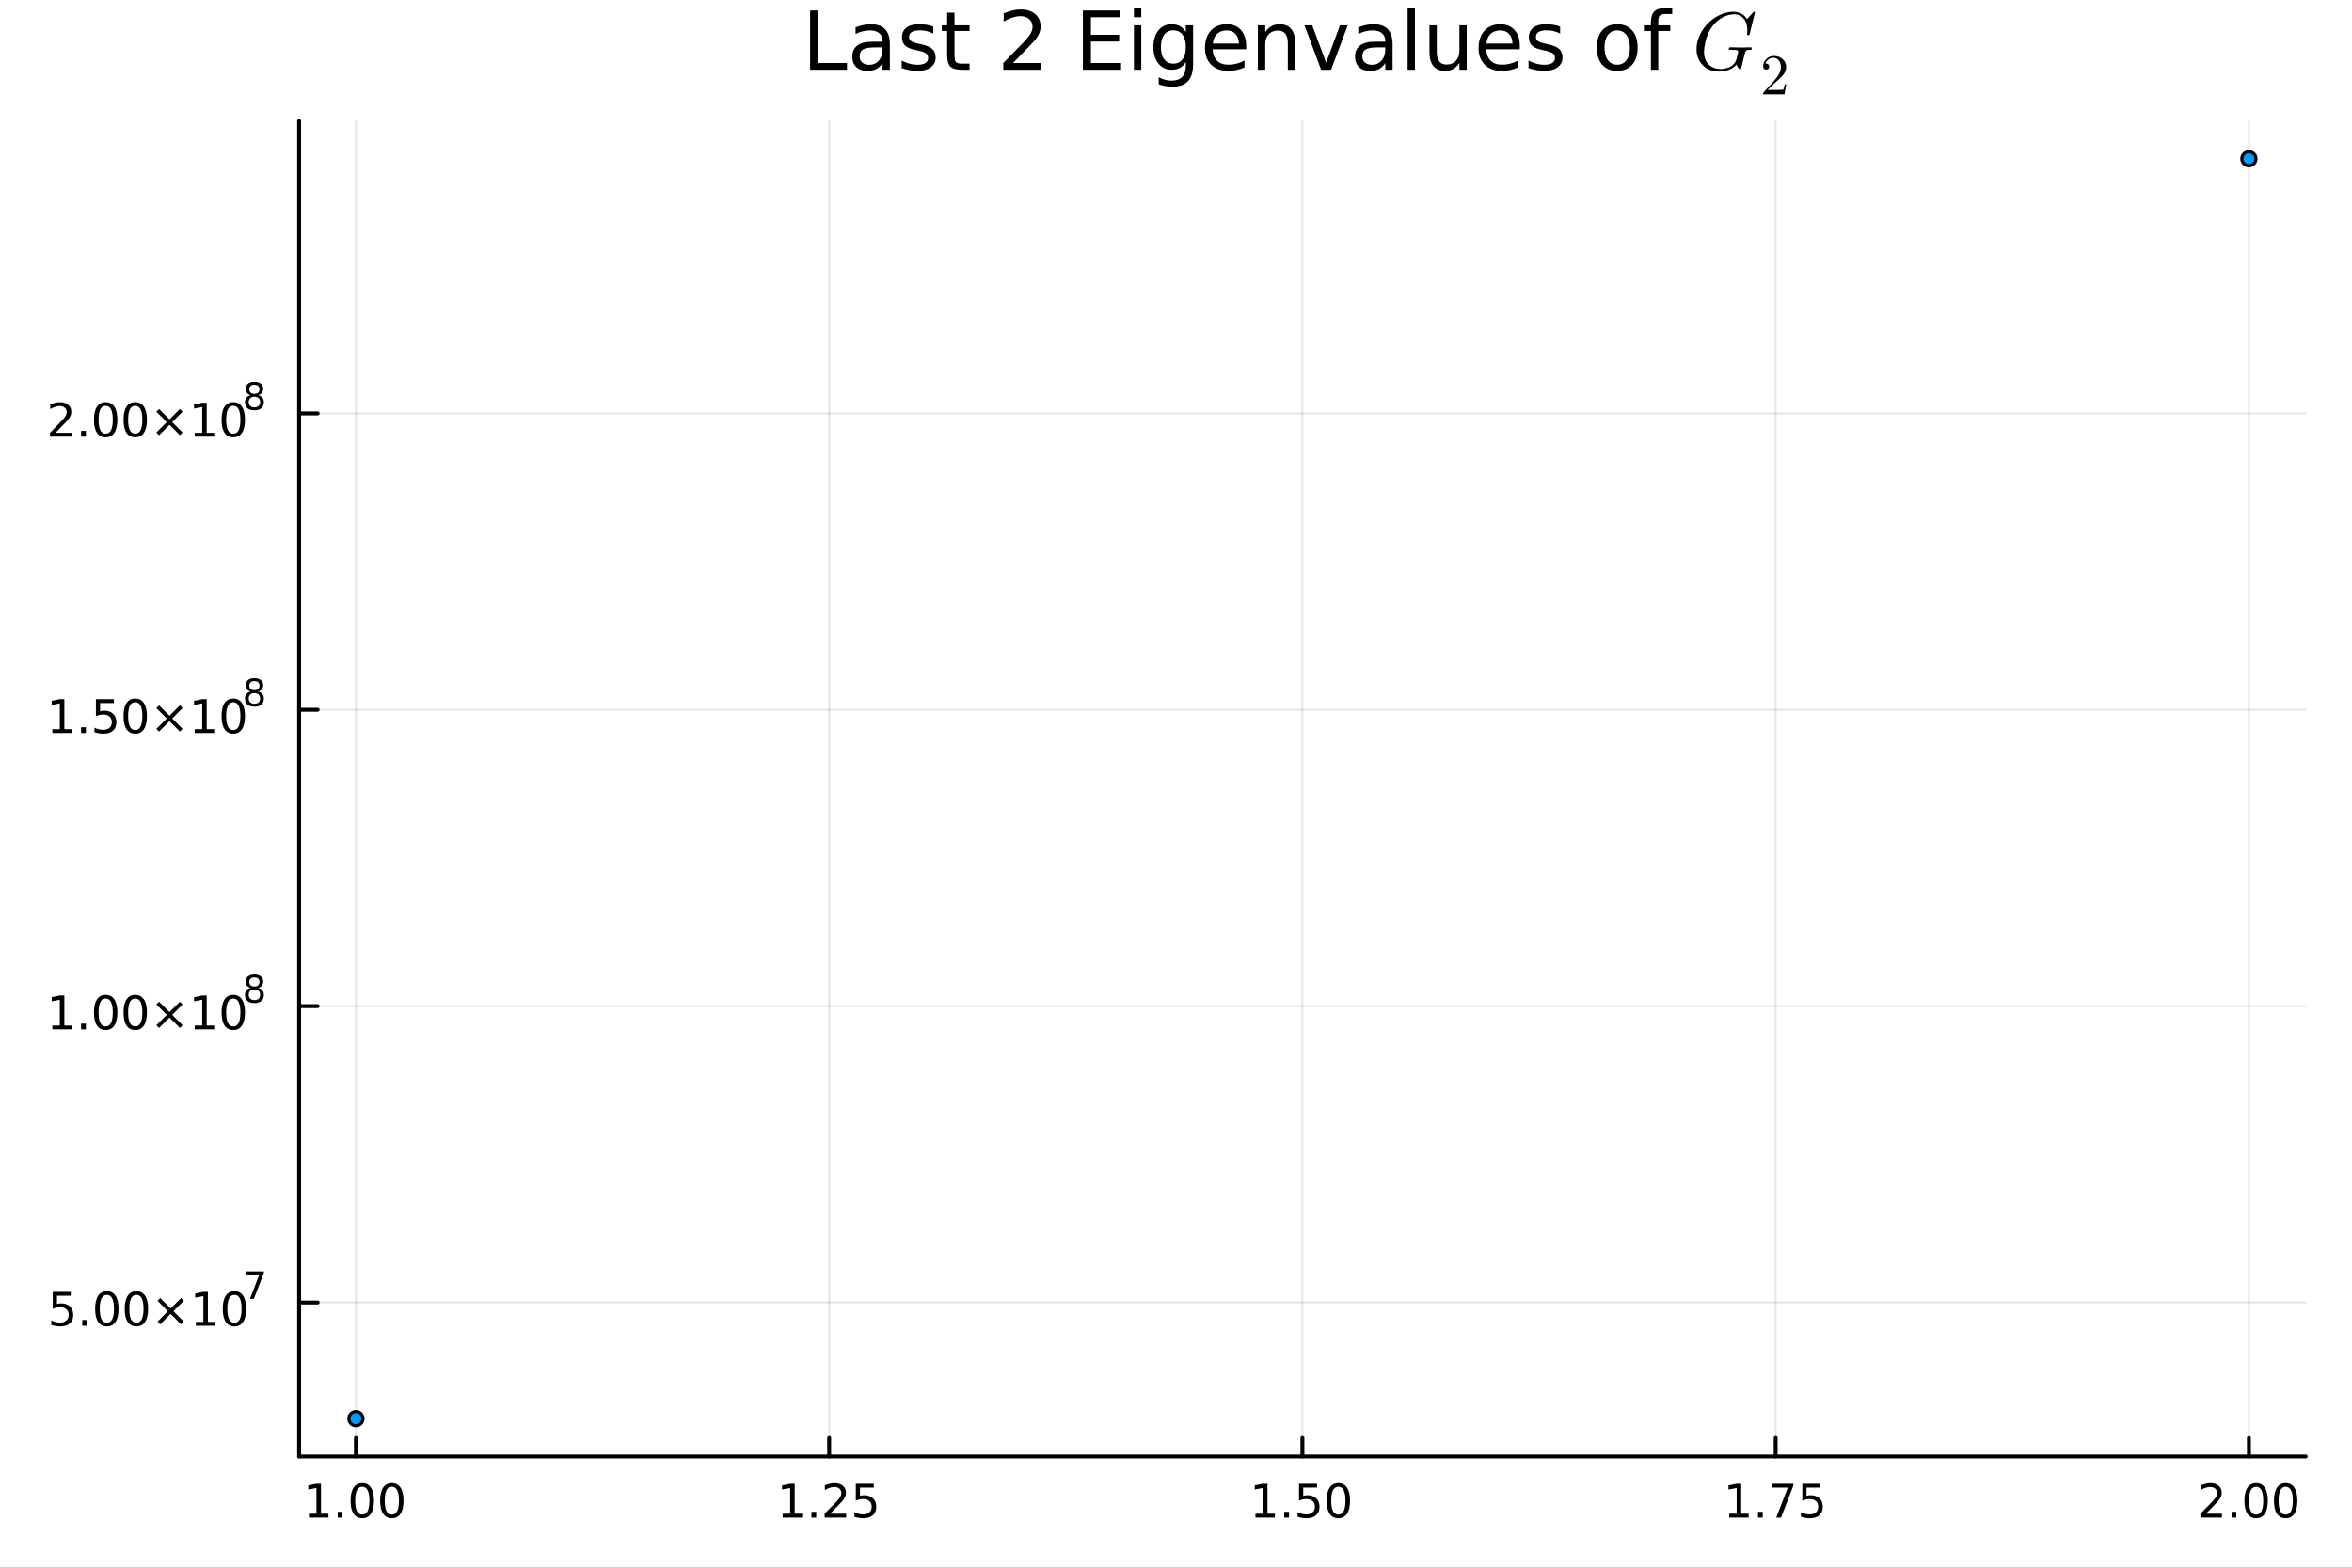 <svg xmlns="http://www.w3.org/2000/svg" xmlns:xlink="http://www.w3.org/1999/xlink" width="600" height="400" viewBox="0 0 2400 1600">
<rect x="0" y="0" width="2400" height="1600" fill="#333333" stroke="none"/>
<defs>
  <clipPath id="clip730">
    <rect x="0" y="0" width="2400" height="1600"></rect>
  </clipPath>
</defs>
<path clip-path="url(#clip730)" d="M0 1600 L2400 1600 L2400 0 L0 0  Z" fill="#ffffff" fill-rule="evenodd" fill-opacity="1"></path>
<defs>
  <clipPath id="clip731">
    <rect x="480" y="0" width="1681" height="1600"></rect>
  </clipPath>
</defs>
<defs>
  <clipPath id="clip732">
    <rect x="156" y="123" width="2197" height="1364"></rect>
  </clipPath>
</defs>
<path clip-path="url(#clip730)" d="M305.232 1486.45 L2352.76 1486.45 L2352.76 123.472 L305.232 123.472  Z" fill="#ffffff" fill-rule="evenodd" fill-opacity="1"></path>
<defs>
  <clipPath id="clip733">
    <rect x="305" y="123" width="2049" height="1364"></rect>
  </clipPath>
</defs>
<polyline clip-path="url(#clip733)" style="stroke:#000000; stroke-linecap:round; stroke-linejoin:round; stroke-width:2; stroke-opacity:0.1; fill:none" points="363.18,1486.45 363.18,123.472 "></polyline>
<polyline clip-path="url(#clip733)" style="stroke:#000000; stroke-linecap:round; stroke-linejoin:round; stroke-width:2; stroke-opacity:0.1; fill:none" points="846.087,1486.45 846.087,123.472 "></polyline>
<polyline clip-path="url(#clip733)" style="stroke:#000000; stroke-linecap:round; stroke-linejoin:round; stroke-width:2; stroke-opacity:0.1; fill:none" points="1328.99,1486.45 1328.99,123.472 "></polyline>
<polyline clip-path="url(#clip733)" style="stroke:#000000; stroke-linecap:round; stroke-linejoin:round; stroke-width:2; stroke-opacity:0.1; fill:none" points="1811.9,1486.45 1811.9,123.472 "></polyline>
<polyline clip-path="url(#clip733)" style="stroke:#000000; stroke-linecap:round; stroke-linejoin:round; stroke-width:2; stroke-opacity:0.1; fill:none" points="2294.81,1486.45 2294.81,123.472 "></polyline>
<polyline clip-path="url(#clip730)" style="stroke:#000000; stroke-linecap:round; stroke-linejoin:round; stroke-width:4; stroke-opacity:1; fill:none" points="305.232,1486.45 2352.76,1486.45 "></polyline>
<polyline clip-path="url(#clip730)" style="stroke:#000000; stroke-linecap:round; stroke-linejoin:round; stroke-width:4; stroke-opacity:1; fill:none" points="363.18,1486.45 363.18,1467.55 "></polyline>
<polyline clip-path="url(#clip730)" style="stroke:#000000; stroke-linecap:round; stroke-linejoin:round; stroke-width:4; stroke-opacity:1; fill:none" points="846.087,1486.45 846.087,1467.55 "></polyline>
<polyline clip-path="url(#clip730)" style="stroke:#000000; stroke-linecap:round; stroke-linejoin:round; stroke-width:4; stroke-opacity:1; fill:none" points="1328.99,1486.45 1328.99,1467.55 "></polyline>
<polyline clip-path="url(#clip730)" style="stroke:#000000; stroke-linecap:round; stroke-linejoin:round; stroke-width:4; stroke-opacity:1; fill:none" points="1811.9,1486.45 1811.9,1467.55 "></polyline>
<polyline clip-path="url(#clip730)" style="stroke:#000000; stroke-linecap:round; stroke-linejoin:round; stroke-width:4; stroke-opacity:1; fill:none" points="2294.81,1486.45 2294.81,1467.55 "></polyline>
<path clip-path="url(#clip730)" d="M315.253 1544.91 L322.891 1544.91 L322.891 1518.55 L314.581 1520.21 L314.581 1515.95 L322.845 1514.29 L327.521 1514.29 L327.521 1544.91 L335.16 1544.91 L335.16 1548.85 L315.253 1548.85 L315.253 1544.91 Z" fill="#000000" fill-rule="nonzero" fill-opacity="1"></path><path clip-path="url(#clip730)" d="M344.604 1542.97 L349.488 1542.97 L349.488 1548.85 L344.604 1548.85 L344.604 1542.97 Z" fill="#000000" fill-rule="nonzero" fill-opacity="1"></path><path clip-path="url(#clip730)" d="M369.674 1517.37 Q366.062 1517.37 364.234 1520.93 Q362.428 1524.47 362.428 1531.6 Q362.428 1538.71 364.234 1542.27 Q366.062 1545.82 369.674 1545.82 Q373.308 1545.82 375.113 1542.27 Q376.942 1538.71 376.942 1531.6 Q376.942 1524.47 375.113 1520.93 Q373.308 1517.37 369.674 1517.37 M369.674 1513.66 Q375.484 1513.66 378.539 1518.27 Q381.618 1522.85 381.618 1531.6 Q381.618 1540.33 378.539 1544.94 Q375.484 1549.52 369.674 1549.52 Q363.863 1549.52 360.785 1544.94 Q357.729 1540.33 357.729 1531.6 Q357.729 1522.85 360.785 1518.27 Q363.863 1513.66 369.674 1513.66 Z" fill="#000000" fill-rule="nonzero" fill-opacity="1"></path><path clip-path="url(#clip730)" d="M399.835 1517.37 Q396.224 1517.37 394.396 1520.93 Q392.59 1524.47 392.59 1531.6 Q392.59 1538.71 394.396 1542.27 Q396.224 1545.82 399.835 1545.82 Q403.47 1545.82 405.275 1542.27 Q407.104 1538.71 407.104 1531.6 Q407.104 1524.47 405.275 1520.93 Q403.47 1517.37 399.835 1517.37 M399.835 1513.66 Q405.646 1513.66 408.701 1518.27 Q411.78 1522.85 411.78 1531.6 Q411.78 1540.33 408.701 1544.94 Q405.646 1549.52 399.835 1549.52 Q394.025 1549.52 390.947 1544.94 Q387.891 1540.33 387.891 1531.6 Q387.891 1522.85 390.947 1518.27 Q394.025 1513.66 399.835 1513.66 Z" fill="#000000" fill-rule="nonzero" fill-opacity="1"></path><path clip-path="url(#clip730)" d="M798.657 1544.91 L806.296 1544.91 L806.296 1518.55 L797.986 1520.21 L797.986 1515.95 L806.249 1514.29 L810.925 1514.29 L810.925 1544.91 L818.564 1544.91 L818.564 1548.85 L798.657 1548.85 L798.657 1544.91 Z" fill="#000000" fill-rule="nonzero" fill-opacity="1"></path><path clip-path="url(#clip730)" d="M828.009 1542.97 L832.893 1542.97 L832.893 1548.85 L828.009 1548.85 L828.009 1542.97 Z" fill="#000000" fill-rule="nonzero" fill-opacity="1"></path><path clip-path="url(#clip730)" d="M847.106 1544.91 L863.425 1544.91 L863.425 1548.85 L841.481 1548.85 L841.481 1544.91 Q844.143 1542.16 848.726 1537.53 Q853.332 1532.88 854.513 1531.53 Q856.758 1529.01 857.638 1527.27 Q858.541 1525.51 858.541 1523.82 Q858.541 1521.07 856.596 1519.33 Q854.675 1517.6 851.573 1517.6 Q849.374 1517.6 846.92 1518.36 Q844.49 1519.13 841.712 1520.68 L841.712 1515.95 Q844.536 1514.82 846.99 1514.24 Q849.444 1513.66 851.481 1513.66 Q856.851 1513.66 860.045 1516.35 Q863.24 1519.03 863.24 1523.52 Q863.24 1525.65 862.43 1527.57 Q861.643 1529.47 859.536 1532.07 Q858.957 1532.74 855.856 1535.95 Q852.754 1539.15 847.106 1544.91 Z" fill="#000000" fill-rule="nonzero" fill-opacity="1"></path><path clip-path="url(#clip730)" d="M873.286 1514.29 L891.642 1514.29 L891.642 1518.22 L877.568 1518.22 L877.568 1526.7 Q878.587 1526.35 879.605 1526.19 Q880.624 1526 881.643 1526 Q887.43 1526 890.809 1529.17 Q894.189 1532.34 894.189 1537.76 Q894.189 1543.34 890.717 1546.44 Q887.244 1549.52 880.925 1549.52 Q878.749 1549.52 876.481 1549.15 Q874.235 1548.78 871.828 1548.04 L871.828 1543.34 Q873.911 1544.47 876.133 1545.03 Q878.355 1545.58 880.832 1545.58 Q884.837 1545.58 887.175 1543.48 Q889.513 1541.37 889.513 1537.76 Q889.513 1534.15 887.175 1532.04 Q884.837 1529.94 880.832 1529.94 Q878.957 1529.94 877.082 1530.35 Q875.231 1530.77 873.286 1531.65 L873.286 1514.29 Z" fill="#000000" fill-rule="nonzero" fill-opacity="1"></path><path clip-path="url(#clip730)" d="M1281.07 1544.91 L1288.7 1544.91 L1288.7 1518.55 L1280.39 1520.21 L1280.39 1515.95 L1288.66 1514.29 L1293.33 1514.29 L1293.33 1544.91 L1300.97 1544.91 L1300.97 1548.85 L1281.07 1548.85 L1281.07 1544.91 Z" fill="#000000" fill-rule="nonzero" fill-opacity="1"></path><path clip-path="url(#clip730)" d="M1310.42 1542.97 L1315.3 1542.97 L1315.3 1548.85 L1310.42 1548.85 L1310.42 1542.97 Z" fill="#000000" fill-rule="nonzero" fill-opacity="1"></path><path clip-path="url(#clip730)" d="M1325.53 1514.29 L1343.89 1514.29 L1343.89 1518.22 L1329.82 1518.22 L1329.82 1526.7 Q1330.83 1526.35 1331.85 1526.19 Q1332.87 1526 1333.89 1526 Q1339.68 1526 1343.06 1529.17 Q1346.44 1532.34 1346.44 1537.76 Q1346.44 1543.34 1342.96 1546.44 Q1339.49 1549.52 1333.17 1549.52 Q1331 1549.52 1328.73 1549.15 Q1326.48 1548.78 1324.07 1548.04 L1324.07 1543.34 Q1326.16 1544.47 1328.38 1545.03 Q1330.6 1545.58 1333.08 1545.58 Q1337.08 1545.58 1339.42 1543.48 Q1341.76 1541.37 1341.76 1537.76 Q1341.76 1534.15 1339.42 1532.04 Q1337.08 1529.94 1333.08 1529.94 Q1331.2 1529.94 1329.33 1530.35 Q1327.48 1530.77 1325.53 1531.65 L1325.53 1514.29 Z" fill="#000000" fill-rule="nonzero" fill-opacity="1"></path><path clip-path="url(#clip730)" d="M1365.65 1517.37 Q1362.04 1517.37 1360.21 1520.93 Q1358.4 1524.47 1358.4 1531.6 Q1358.4 1538.71 1360.21 1542.27 Q1362.04 1545.82 1365.65 1545.82 Q1369.28 1545.82 1371.09 1542.27 Q1372.92 1538.71 1372.92 1531.6 Q1372.92 1524.47 1371.09 1520.93 Q1369.28 1517.37 1365.65 1517.37 M1365.65 1513.66 Q1371.46 1513.66 1374.51 1518.27 Q1377.59 1522.85 1377.59 1531.6 Q1377.59 1540.33 1374.51 1544.94 Q1371.46 1549.52 1365.65 1549.52 Q1359.84 1549.52 1356.76 1544.94 Q1353.7 1540.33 1353.7 1531.6 Q1353.7 1522.85 1356.76 1518.27 Q1359.84 1513.66 1365.65 1513.66 Z" fill="#000000" fill-rule="nonzero" fill-opacity="1"></path><path clip-path="url(#clip730)" d="M1764.47 1544.91 L1772.11 1544.91 L1772.11 1518.55 L1763.8 1520.21 L1763.8 1515.95 L1772.06 1514.29 L1776.74 1514.29 L1776.74 1544.91 L1784.38 1544.91 L1784.38 1548.85 L1764.47 1548.85 L1764.47 1544.91 Z" fill="#000000" fill-rule="nonzero" fill-opacity="1"></path><path clip-path="url(#clip730)" d="M1793.82 1542.97 L1798.71 1542.97 L1798.71 1548.85 L1793.82 1548.85 L1793.82 1542.97 Z" fill="#000000" fill-rule="nonzero" fill-opacity="1"></path><path clip-path="url(#clip730)" d="M1807.71 1514.29 L1829.93 1514.29 L1829.93 1516.28 L1817.39 1548.85 L1812.5 1548.85 L1824.31 1518.22 L1807.71 1518.22 L1807.71 1514.29 Z" fill="#000000" fill-rule="nonzero" fill-opacity="1"></path><path clip-path="url(#clip730)" d="M1839.1 1514.29 L1857.46 1514.29 L1857.46 1518.22 L1843.38 1518.22 L1843.38 1526.7 Q1844.4 1526.35 1845.42 1526.19 Q1846.44 1526 1847.46 1526 Q1853.24 1526 1856.62 1529.17 Q1860 1532.34 1860 1537.76 Q1860 1543.34 1856.53 1546.44 Q1853.06 1549.52 1846.74 1549.52 Q1844.56 1549.52 1842.29 1549.15 Q1840.05 1548.78 1837.64 1548.04 L1837.64 1543.34 Q1839.72 1544.47 1841.95 1545.03 Q1844.17 1545.58 1846.65 1545.58 Q1850.65 1545.58 1852.99 1543.48 Q1855.33 1541.37 1855.33 1537.76 Q1855.33 1534.15 1852.99 1532.04 Q1850.65 1529.94 1846.65 1529.94 Q1844.77 1529.94 1842.9 1530.35 Q1841.04 1530.77 1839.1 1531.65 L1839.1 1514.29 Z" fill="#000000" fill-rule="nonzero" fill-opacity="1"></path><path clip-path="url(#clip730)" d="M2250.96 1544.91 L2267.28 1544.91 L2267.28 1548.85 L2245.34 1548.85 L2245.34 1544.91 Q2248 1542.16 2252.59 1537.53 Q2257.19 1532.88 2258.37 1531.53 Q2260.62 1529.01 2261.5 1527.27 Q2262.4 1525.51 2262.4 1523.82 Q2262.4 1521.07 2260.46 1519.33 Q2258.53 1517.6 2255.43 1517.6 Q2253.23 1517.6 2250.78 1518.36 Q2248.35 1519.13 2245.57 1520.68 L2245.57 1515.95 Q2248.4 1514.82 2250.85 1514.24 Q2253.3 1513.66 2255.34 1513.66 Q2260.71 1513.66 2263.9 1516.35 Q2267.1 1519.03 2267.1 1523.52 Q2267.1 1525.65 2266.29 1527.57 Q2265.5 1529.47 2263.4 1532.07 Q2262.82 1532.74 2259.71 1535.95 Q2256.61 1539.15 2250.96 1544.91 Z" fill="#000000" fill-rule="nonzero" fill-opacity="1"></path><path clip-path="url(#clip730)" d="M2277.1 1542.97 L2281.98 1542.97 L2281.98 1548.85 L2277.1 1548.85 L2277.1 1542.97 Z" fill="#000000" fill-rule="nonzero" fill-opacity="1"></path><path clip-path="url(#clip730)" d="M2302.17 1517.37 Q2298.56 1517.37 2296.73 1520.93 Q2294.92 1524.47 2294.92 1531.6 Q2294.92 1538.71 2296.73 1542.27 Q2298.56 1545.82 2302.17 1545.82 Q2305.8 1545.82 2307.61 1542.27 Q2309.44 1538.71 2309.44 1531.6 Q2309.44 1524.47 2307.61 1520.93 Q2305.8 1517.37 2302.17 1517.37 M2302.17 1513.66 Q2307.98 1513.66 2311.03 1518.27 Q2314.11 1522.85 2314.11 1531.6 Q2314.11 1540.33 2311.03 1544.94 Q2307.98 1549.52 2302.17 1549.52 Q2296.36 1549.52 2293.28 1544.94 Q2290.22 1540.33 2290.22 1531.6 Q2290.22 1522.85 2293.28 1518.27 Q2296.36 1513.66 2302.17 1513.66 Z" fill="#000000" fill-rule="nonzero" fill-opacity="1"></path><path clip-path="url(#clip730)" d="M2332.33 1517.37 Q2328.72 1517.37 2326.89 1520.93 Q2325.08 1524.47 2325.08 1531.6 Q2325.08 1538.71 2326.89 1542.27 Q2328.72 1545.82 2332.33 1545.82 Q2335.96 1545.82 2337.77 1542.27 Q2339.6 1538.71 2339.6 1531.6 Q2339.6 1524.47 2337.77 1520.93 Q2335.96 1517.37 2332.33 1517.37 M2332.33 1513.66 Q2338.14 1513.66 2341.2 1518.27 Q2344.27 1522.85 2344.27 1531.6 Q2344.27 1540.33 2341.2 1544.94 Q2338.14 1549.52 2332.33 1549.52 Q2326.52 1549.52 2323.44 1544.94 Q2320.39 1540.33 2320.39 1531.6 Q2320.39 1522.85 2323.44 1518.27 Q2326.52 1513.66 2332.33 1513.66 Z" fill="#000000" fill-rule="nonzero" fill-opacity="1"></path><polyline clip-path="url(#clip733)" style="stroke:#000000; stroke-linecap:round; stroke-linejoin:round; stroke-width:2; stroke-opacity:0.1; fill:none" points="305.232,1329.33 2352.76,1329.33 "></polyline>
<polyline clip-path="url(#clip733)" style="stroke:#000000; stroke-linecap:round; stroke-linejoin:round; stroke-width:2; stroke-opacity:0.1; fill:none" points="305.232,1026.86 2352.76,1026.86 "></polyline>
<polyline clip-path="url(#clip733)" style="stroke:#000000; stroke-linecap:round; stroke-linejoin:round; stroke-width:2; stroke-opacity:0.1; fill:none" points="305.232,724.391 2352.76,724.391 "></polyline>
<polyline clip-path="url(#clip733)" style="stroke:#000000; stroke-linecap:round; stroke-linejoin:round; stroke-width:2; stroke-opacity:0.1; fill:none" points="305.232,421.921 2352.76,421.921 "></polyline>
<polyline clip-path="url(#clip730)" style="stroke:#000000; stroke-linecap:round; stroke-linejoin:round; stroke-width:4; stroke-opacity:1; fill:none" points="305.232,1486.45 305.232,123.472 "></polyline>
<polyline clip-path="url(#clip730)" style="stroke:#000000; stroke-linecap:round; stroke-linejoin:round; stroke-width:4; stroke-opacity:1; fill:none" points="305.232,1329.33 324.129,1329.33 "></polyline>
<polyline clip-path="url(#clip730)" style="stroke:#000000; stroke-linecap:round; stroke-linejoin:round; stroke-width:4; stroke-opacity:1; fill:none" points="305.232,1026.86 324.129,1026.86 "></polyline>
<polyline clip-path="url(#clip730)" style="stroke:#000000; stroke-linecap:round; stroke-linejoin:round; stroke-width:4; stroke-opacity:1; fill:none" points="305.232,724.391 324.129,724.391 "></polyline>
<polyline clip-path="url(#clip730)" style="stroke:#000000; stroke-linecap:round; stroke-linejoin:round; stroke-width:4; stroke-opacity:1; fill:none" points="305.232,421.921 324.129,421.921 "></polyline>
<path clip-path="url(#clip730)" d="M53.839 1318.5 L72.196 1318.5 L72.196 1322.43 L58.122 1322.43 L58.122 1330.9 Q59.14 1330.56 60.159 1330.4 Q61.177 1330.21 62.196 1330.21 Q67.983 1330.21 71.362 1333.38 Q74.742 1336.55 74.742 1341.97 Q74.742 1347.55 71.27 1350.65 Q67.798 1353.73 61.478 1353.73 Q59.302 1353.73 57.034 1353.36 Q54.788 1352.99 52.381 1352.25 L52.381 1347.55 Q54.464 1348.68 56.687 1349.24 Q58.909 1349.79 61.386 1349.79 Q65.39 1349.79 67.728 1347.69 Q70.066 1345.58 70.066 1341.97 Q70.066 1338.36 67.728 1336.25 Q65.39 1334.15 61.386 1334.15 Q59.511 1334.15 57.636 1334.56 Q55.784 1334.98 53.839 1335.86 L53.839 1318.5 Z" fill="#000000" fill-rule="nonzero" fill-opacity="1"></path><path clip-path="url(#clip730)" d="M83.955 1347.18 L88.839 1347.18 L88.839 1353.06 L83.955 1353.06 L83.955 1347.18 Z" fill="#000000" fill-rule="nonzero" fill-opacity="1"></path><path clip-path="url(#clip730)" d="M109.024 1321.58 Q105.413 1321.58 103.584 1325.14 Q101.779 1328.68 101.779 1335.81 Q101.779 1342.92 103.584 1346.48 Q105.413 1350.03 109.024 1350.03 Q112.658 1350.03 114.464 1346.48 Q116.293 1342.92 116.293 1335.81 Q116.293 1328.68 114.464 1325.14 Q112.658 1321.58 109.024 1321.58 M109.024 1317.87 Q114.834 1317.87 117.89 1322.48 Q120.969 1327.06 120.969 1335.81 Q120.969 1344.54 117.89 1349.15 Q114.834 1353.73 109.024 1353.73 Q103.214 1353.73 100.135 1349.15 Q97.08 1344.54 97.08 1335.81 Q97.08 1327.06 100.135 1322.48 Q103.214 1317.87 109.024 1317.87 Z" fill="#000000" fill-rule="nonzero" fill-opacity="1"></path><path clip-path="url(#clip730)" d="M139.186 1321.58 Q135.575 1321.58 133.746 1325.14 Q131.941 1328.68 131.941 1335.81 Q131.941 1342.92 133.746 1346.48 Q135.575 1350.03 139.186 1350.03 Q142.82 1350.03 144.626 1346.48 Q146.455 1342.92 146.455 1335.81 Q146.455 1328.68 144.626 1325.14 Q142.82 1321.58 139.186 1321.58 M139.186 1317.87 Q144.996 1317.87 148.052 1322.48 Q151.13 1327.06 151.13 1335.81 Q151.13 1344.54 148.052 1349.15 Q144.996 1353.73 139.186 1353.73 Q133.376 1353.73 130.297 1349.15 Q127.242 1344.54 127.242 1335.81 Q127.242 1327.06 130.297 1322.48 Q133.376 1317.87 139.186 1317.87 Z" fill="#000000" fill-rule="nonzero" fill-opacity="1"></path><path clip-path="url(#clip730)" d="M187.519 1327.59 L176.941 1338.22 L187.519 1348.8 L184.765 1351.6 L174.14 1340.97 L163.515 1351.6 L160.783 1348.8 L171.339 1338.22 L160.783 1327.59 L163.515 1324.79 L174.14 1335.42 L184.765 1324.79 L187.519 1327.59 Z" fill="#000000" fill-rule="nonzero" fill-opacity="1"></path><path clip-path="url(#clip730)" d="M199.88 1349.12 L207.519 1349.12 L207.519 1322.76 L199.209 1324.42 L199.209 1320.16 L207.473 1318.5 L212.149 1318.5 L212.149 1349.12 L219.788 1349.12 L219.788 1353.06 L199.88 1353.06 L199.88 1349.12 Z" fill="#000000" fill-rule="nonzero" fill-opacity="1"></path><path clip-path="url(#clip730)" d="M239.232 1321.58 Q235.621 1321.58 233.792 1325.14 Q231.987 1328.68 231.987 1335.81 Q231.987 1342.92 233.792 1346.48 Q235.621 1350.03 239.232 1350.03 Q242.866 1350.03 244.672 1346.48 Q246.5 1342.92 246.5 1335.81 Q246.5 1328.68 244.672 1325.14 Q242.866 1321.58 239.232 1321.58 M239.232 1317.87 Q245.042 1317.87 248.098 1322.48 Q251.176 1327.06 251.176 1335.81 Q251.176 1344.54 248.098 1349.15 Q245.042 1353.73 239.232 1353.73 Q233.422 1353.73 230.343 1349.15 Q227.287 1344.54 227.287 1335.81 Q227.287 1327.06 230.343 1322.48 Q233.422 1317.87 239.232 1317.87 Z" fill="#000000" fill-rule="nonzero" fill-opacity="1"></path><path clip-path="url(#clip730)" d="M251.176 1297.57 L269.232 1297.57 L269.232 1299.18 L259.038 1325.65 L255.069 1325.65 L264.661 1300.76 L251.176 1300.76 L251.176 1297.57 Z" fill="#000000" fill-rule="nonzero" fill-opacity="1"></path><path clip-path="url(#clip730)" d="M53.4 1046.65 L61.038 1046.65 L61.038 1020.29 L52.728 1021.95 L52.728 1017.69 L60.992 1016.03 L65.668 1016.03 L65.668 1046.65 L73.307 1046.65 L73.307 1050.59 L53.4 1050.59 L53.4 1046.65 Z" fill="#000000" fill-rule="nonzero" fill-opacity="1"></path><path clip-path="url(#clip730)" d="M82.751 1044.71 L87.635 1044.71 L87.635 1050.59 L82.751 1050.59 L82.751 1044.71 Z" fill="#000000" fill-rule="nonzero" fill-opacity="1"></path><path clip-path="url(#clip730)" d="M107.821 1019.11 Q104.209 1019.11 102.381 1022.67 Q100.575 1026.21 100.575 1033.34 Q100.575 1040.45 102.381 1044.01 Q104.209 1047.56 107.821 1047.56 Q111.455 1047.56 113.26 1044.01 Q115.089 1040.45 115.089 1033.34 Q115.089 1026.21 113.26 1022.67 Q111.455 1019.11 107.821 1019.11 M107.821 1015.4 Q113.631 1015.4 116.686 1020.01 Q119.765 1024.59 119.765 1033.34 Q119.765 1042.07 116.686 1046.68 Q113.631 1051.26 107.821 1051.26 Q102.01 1051.26 98.932 1046.68 Q95.876 1042.07 95.876 1033.34 Q95.876 1024.59 98.932 1020.01 Q102.01 1015.4 107.821 1015.4 Z" fill="#000000" fill-rule="nonzero" fill-opacity="1"></path><path clip-path="url(#clip730)" d="M137.982 1019.11 Q134.371 1019.11 132.543 1022.67 Q130.737 1026.21 130.737 1033.34 Q130.737 1040.45 132.543 1044.01 Q134.371 1047.56 137.982 1047.56 Q141.617 1047.56 143.422 1044.01 Q145.251 1040.45 145.251 1033.34 Q145.251 1026.21 143.422 1022.67 Q141.617 1019.11 137.982 1019.11 M137.982 1015.4 Q143.793 1015.4 146.848 1020.01 Q149.927 1024.59 149.927 1033.34 Q149.927 1042.07 146.848 1046.68 Q143.793 1051.26 137.982 1051.26 Q132.172 1051.26 129.094 1046.68 Q126.038 1042.07 126.038 1033.34 Q126.038 1024.59 129.094 1020.01 Q132.172 1015.4 137.982 1015.4 Z" fill="#000000" fill-rule="nonzero" fill-opacity="1"></path><path clip-path="url(#clip730)" d="M186.315 1025.13 L175.737 1035.75 L186.315 1046.33 L183.561 1049.13 L172.936 1038.5 L162.311 1049.13 L159.58 1046.33 L170.135 1035.75 L159.58 1025.13 L162.311 1022.32 L172.936 1032.95 L183.561 1022.32 L186.315 1025.13 Z" fill="#000000" fill-rule="nonzero" fill-opacity="1"></path><path clip-path="url(#clip730)" d="M198.677 1046.65 L206.315 1046.65 L206.315 1020.29 L198.005 1021.95 L198.005 1017.69 L206.269 1016.03 L210.945 1016.03 L210.945 1046.65 L218.584 1046.65 L218.584 1050.59 L198.677 1050.59 L198.677 1046.65 Z" fill="#000000" fill-rule="nonzero" fill-opacity="1"></path><path clip-path="url(#clip730)" d="M238.028 1019.11 Q234.417 1019.11 232.588 1022.67 Q230.783 1026.21 230.783 1033.34 Q230.783 1040.45 232.588 1044.01 Q234.417 1047.56 238.028 1047.56 Q241.662 1047.56 243.468 1044.01 Q245.297 1040.45 245.297 1033.34 Q245.297 1026.21 243.468 1022.67 Q241.662 1019.11 238.028 1019.11 M238.028 1015.4 Q243.838 1015.4 246.894 1020.01 Q249.973 1024.59 249.973 1033.34 Q249.973 1042.07 246.894 1046.68 Q243.838 1051.26 238.028 1051.26 Q232.218 1051.26 229.139 1046.68 Q226.084 1042.07 226.084 1033.34 Q226.084 1024.59 229.139 1020.01 Q232.218 1015.4 238.028 1015.4 Z" fill="#000000" fill-rule="nonzero" fill-opacity="1"></path><path clip-path="url(#clip730)" d="M259.602 1009.84 Q256.894 1009.84 255.333 1011.29 Q253.791 1012.74 253.791 1015.28 Q253.791 1017.82 255.333 1019.27 Q256.894 1020.71 259.602 1020.71 Q262.31 1020.71 263.871 1019.27 Q265.433 1017.8 265.433 1015.28 Q265.433 1012.74 263.871 1011.29 Q262.329 1009.84 259.602 1009.84 M255.803 1008.23 Q253.358 1007.62 251.985 1005.95 Q250.631 1004.28 250.631 1001.87 Q250.631 998.502 253.019 996.546 Q255.427 994.59 259.602 994.59 Q263.796 994.59 266.185 996.546 Q268.573 998.502 268.573 1001.87 Q268.573 1004.28 267.2 1005.95 Q265.846 1007.62 263.42 1008.23 Q266.166 1008.86 267.689 1010.73 Q269.232 1012.59 269.232 1015.28 Q269.232 1019.36 266.73 1021.54 Q264.248 1023.72 259.602 1023.72 Q254.957 1023.72 252.455 1021.54 Q249.973 1019.36 249.973 1015.28 Q249.973 1012.59 251.515 1010.73 Q253.057 1008.86 255.803 1008.23 M254.411 1002.23 Q254.411 1004.41 255.765 1005.63 Q257.138 1006.85 259.602 1006.85 Q262.047 1006.85 263.42 1005.63 Q264.812 1004.41 264.812 1002.23 Q264.812 1000.04 263.42 998.821 Q262.047 997.599 259.602 997.599 Q257.138 997.599 255.765 998.821 Q254.411 1000.04 254.411 1002.23 Z" fill="#000000" fill-rule="nonzero" fill-opacity="1"></path><path clip-path="url(#clip730)" d="M53.4 744.183 L61.038 744.183 L61.038 717.818 L52.728 719.484 L52.728 715.225 L60.992 713.558 L65.668 713.558 L65.668 744.183 L73.307 744.183 L73.307 748.118 L53.4 748.118 L53.4 744.183 Z" fill="#000000" fill-rule="nonzero" fill-opacity="1"></path><path clip-path="url(#clip730)" d="M82.751 742.239 L87.635 742.239 L87.635 748.118 L82.751 748.118 L82.751 742.239 Z" fill="#000000" fill-rule="nonzero" fill-opacity="1"></path><path clip-path="url(#clip730)" d="M97.867 713.558 L116.223 713.558 L116.223 717.493 L102.149 717.493 L102.149 725.966 Q103.168 725.618 104.186 725.456 Q105.205 725.271 106.223 725.271 Q112.01 725.271 115.39 728.442 Q118.77 731.614 118.77 737.03 Q118.77 742.609 115.297 745.711 Q111.825 748.79 105.506 748.79 Q103.33 748.79 101.061 748.419 Q98.816 748.049 96.409 747.308 L96.409 742.609 Q98.492 743.743 100.714 744.299 Q102.936 744.854 105.413 744.854 Q109.418 744.854 111.756 742.748 Q114.094 740.641 114.094 737.03 Q114.094 733.419 111.756 731.313 Q109.418 729.206 105.413 729.206 Q103.538 729.206 101.663 729.623 Q99.811 730.04 97.867 730.919 L97.867 713.558 Z" fill="#000000" fill-rule="nonzero" fill-opacity="1"></path><path clip-path="url(#clip730)" d="M137.982 716.637 Q134.371 716.637 132.543 720.202 Q130.737 723.743 130.737 730.873 Q130.737 737.979 132.543 741.544 Q134.371 745.086 137.982 745.086 Q141.617 745.086 143.422 741.544 Q145.251 737.979 145.251 730.873 Q145.251 723.743 143.422 720.202 Q141.617 716.637 137.982 716.637 M137.982 712.933 Q143.793 712.933 146.848 717.54 Q149.927 722.123 149.927 730.873 Q149.927 739.6 146.848 744.206 Q143.793 748.79 137.982 748.79 Q132.172 748.79 129.094 744.206 Q126.038 739.6 126.038 730.873 Q126.038 722.123 129.094 717.54 Q132.172 712.933 137.982 712.933 Z" fill="#000000" fill-rule="nonzero" fill-opacity="1"></path><path clip-path="url(#clip730)" d="M186.315 722.655 L175.737 733.28 L186.315 743.859 L183.561 746.66 L172.936 736.035 L162.311 746.66 L159.58 743.859 L170.135 733.28 L159.58 722.655 L162.311 719.855 L172.936 730.479 L183.561 719.855 L186.315 722.655 Z" fill="#000000" fill-rule="nonzero" fill-opacity="1"></path><path clip-path="url(#clip730)" d="M198.677 744.183 L206.315 744.183 L206.315 717.818 L198.005 719.484 L198.005 715.225 L206.269 713.558 L210.945 713.558 L210.945 744.183 L218.584 744.183 L218.584 748.118 L198.677 748.118 L198.677 744.183 Z" fill="#000000" fill-rule="nonzero" fill-opacity="1"></path><path clip-path="url(#clip730)" d="M238.028 716.637 Q234.417 716.637 232.588 720.202 Q230.783 723.743 230.783 730.873 Q230.783 737.979 232.588 741.544 Q234.417 745.086 238.028 745.086 Q241.662 745.086 243.468 741.544 Q245.297 737.979 245.297 730.873 Q245.297 723.743 243.468 720.202 Q241.662 716.637 238.028 716.637 M238.028 712.933 Q243.838 712.933 246.894 717.54 Q249.973 722.123 249.973 730.873 Q249.973 739.6 246.894 744.206 Q243.838 748.79 238.028 748.79 Q232.218 748.79 229.139 744.206 Q226.084 739.6 226.084 730.873 Q226.084 722.123 229.139 717.54 Q232.218 712.933 238.028 712.933 Z" fill="#000000" fill-rule="nonzero" fill-opacity="1"></path><path clip-path="url(#clip730)" d="M259.602 707.373 Q256.894 707.373 255.333 708.821 Q253.791 710.27 253.791 712.809 Q253.791 715.348 255.333 716.796 Q256.894 718.244 259.602 718.244 Q262.31 718.244 263.871 716.796 Q265.433 715.329 265.433 712.809 Q265.433 710.27 263.871 708.821 Q262.329 707.373 259.602 707.373 M255.803 705.756 Q253.358 705.154 251.985 703.48 Q250.631 701.806 250.631 699.399 Q250.631 696.032 253.019 694.076 Q255.427 692.12 259.602 692.12 Q263.796 692.12 266.185 694.076 Q268.573 696.032 268.573 699.399 Q268.573 701.806 267.2 703.48 Q265.846 705.154 263.42 705.756 Q266.166 706.395 267.689 708.257 Q269.232 710.119 269.232 712.809 Q269.232 716.89 266.73 719.072 Q264.248 721.253 259.602 721.253 Q254.957 721.253 252.455 719.072 Q249.973 716.89 249.973 712.809 Q249.973 710.119 251.515 708.257 Q253.057 706.395 255.803 705.756 M254.411 699.756 Q254.411 701.938 255.765 703.16 Q257.138 704.383 259.602 704.383 Q262.047 704.383 263.42 703.16 Q264.812 701.938 264.812 699.756 Q264.812 697.574 263.42 696.352 Q262.047 695.129 259.602 695.129 Q257.138 695.129 255.765 696.352 Q254.411 697.574 254.411 699.756 Z" fill="#000000" fill-rule="nonzero" fill-opacity="1"></path><path clip-path="url(#clip730)" d="M56.617 441.713 L72.936 441.713 L72.936 445.649 L50.992 445.649 L50.992 441.713 Q53.654 438.959 58.237 434.329 Q62.844 429.676 64.025 428.334 Q66.27 425.811 67.149 424.075 Q68.052 422.315 68.052 420.626 Q68.052 417.871 66.108 416.135 Q64.186 414.399 61.085 414.399 Q58.886 414.399 56.432 415.163 Q54.001 415.927 51.224 417.477 L51.224 412.755 Q54.048 411.621 56.501 411.042 Q58.955 410.464 60.992 410.464 Q66.362 410.464 69.557 413.149 Q72.751 415.834 72.751 420.325 Q72.751 422.454 71.941 424.376 Q71.154 426.274 69.048 428.866 Q68.469 429.538 65.367 432.755 Q62.265 435.95 56.617 441.713 Z" fill="#000000" fill-rule="nonzero" fill-opacity="1"></path><path clip-path="url(#clip730)" d="M82.751 439.769 L87.635 439.769 L87.635 445.649 L82.751 445.649 L82.751 439.769 Z" fill="#000000" fill-rule="nonzero" fill-opacity="1"></path><path clip-path="url(#clip730)" d="M107.821 414.167 Q104.209 414.167 102.381 417.732 Q100.575 421.274 100.575 428.403 Q100.575 435.51 102.381 439.075 Q104.209 442.616 107.821 442.616 Q111.455 442.616 113.26 439.075 Q115.089 435.51 115.089 428.403 Q115.089 421.274 113.26 417.732 Q111.455 414.167 107.821 414.167 M107.821 410.464 Q113.631 410.464 116.686 415.07 Q119.765 419.653 119.765 428.403 Q119.765 437.13 116.686 441.737 Q113.631 446.32 107.821 446.32 Q102.01 446.32 98.932 441.737 Q95.876 437.13 95.876 428.403 Q95.876 419.653 98.932 415.07 Q102.01 410.464 107.821 410.464 Z" fill="#000000" fill-rule="nonzero" fill-opacity="1"></path><path clip-path="url(#clip730)" d="M137.982 414.167 Q134.371 414.167 132.543 417.732 Q130.737 421.274 130.737 428.403 Q130.737 435.51 132.543 439.075 Q134.371 442.616 137.982 442.616 Q141.617 442.616 143.422 439.075 Q145.251 435.51 145.251 428.403 Q145.251 421.274 143.422 417.732 Q141.617 414.167 137.982 414.167 M137.982 410.464 Q143.793 410.464 146.848 415.07 Q149.927 419.653 149.927 428.403 Q149.927 437.13 146.848 441.737 Q143.793 446.32 137.982 446.32 Q132.172 446.32 129.094 441.737 Q126.038 437.13 126.038 428.403 Q126.038 419.653 129.094 415.07 Q132.172 410.464 137.982 410.464 Z" fill="#000000" fill-rule="nonzero" fill-opacity="1"></path><path clip-path="url(#clip730)" d="M186.315 420.186 L175.737 430.811 L186.315 441.389 L183.561 444.19 L172.936 433.565 L162.311 444.19 L159.58 441.389 L170.135 430.811 L159.58 420.186 L162.311 417.385 L172.936 428.01 L183.561 417.385 L186.315 420.186 Z" fill="#000000" fill-rule="nonzero" fill-opacity="1"></path><path clip-path="url(#clip730)" d="M198.677 441.713 L206.315 441.713 L206.315 415.348 L198.005 417.015 L198.005 412.755 L206.269 411.089 L210.945 411.089 L210.945 441.713 L218.584 441.713 L218.584 445.649 L198.677 445.649 L198.677 441.713 Z" fill="#000000" fill-rule="nonzero" fill-opacity="1"></path><path clip-path="url(#clip730)" d="M238.028 414.167 Q234.417 414.167 232.588 417.732 Q230.783 421.274 230.783 428.403 Q230.783 435.51 232.588 439.075 Q234.417 442.616 238.028 442.616 Q241.662 442.616 243.468 439.075 Q245.297 435.51 245.297 428.403 Q245.297 421.274 243.468 417.732 Q241.662 414.167 238.028 414.167 M238.028 410.464 Q243.838 410.464 246.894 415.07 Q249.973 419.653 249.973 428.403 Q249.973 437.13 246.894 441.737 Q243.838 446.32 238.028 446.32 Q232.218 446.32 229.139 441.737 Q226.084 437.13 226.084 428.403 Q226.084 419.653 229.139 415.07 Q232.218 410.464 238.028 410.464 Z" fill="#000000" fill-rule="nonzero" fill-opacity="1"></path><path clip-path="url(#clip730)" d="M259.602 404.904 Q256.894 404.904 255.333 406.352 Q253.791 407.8 253.791 410.339 Q253.791 412.878 255.333 414.326 Q256.894 415.774 259.602 415.774 Q262.31 415.774 263.871 414.326 Q265.433 412.859 265.433 410.339 Q265.433 407.8 263.871 406.352 Q262.329 404.904 259.602 404.904 M255.803 403.286 Q253.358 402.684 251.985 401.01 Q250.631 399.336 250.631 396.929 Q250.631 393.562 253.019 391.606 Q255.427 389.65 259.602 389.65 Q263.796 389.65 266.185 391.606 Q268.573 393.562 268.573 396.929 Q268.573 399.336 267.2 401.01 Q265.846 402.684 263.42 403.286 Q266.166 403.926 267.689 405.787 Q269.232 407.649 269.232 410.339 Q269.232 414.42 266.73 416.602 Q264.248 418.784 259.602 418.784 Q254.957 418.784 252.455 416.602 Q249.973 414.42 249.973 410.339 Q249.973 407.649 251.515 405.787 Q253.057 403.926 255.803 403.286 M254.411 397.286 Q254.411 399.468 255.765 400.691 Q257.138 401.913 259.602 401.913 Q262.047 401.913 263.42 400.691 Q264.812 399.468 264.812 397.286 Q264.812 395.105 263.42 393.882 Q262.047 392.66 259.602 392.66 Q257.138 392.66 255.765 393.882 Q254.411 395.105 254.411 397.286 Z" fill="#000000" fill-rule="nonzero" fill-opacity="1"></path><path clip-path="url(#clip730)" d="M826.662 10.722 L834.845 10.722 L834.845 64.315 L864.295 64.315 L864.295 71.202 L826.662 71.202 L826.662 10.722 Z" fill="#000000" fill-rule="nonzero" fill-opacity="1"></path><path clip-path="url(#clip730)" d="M893.178 48.395 Q884.144 48.395 880.661 50.461 Q877.177 52.527 877.177 57.51 Q877.177 61.48 879.769 63.829 Q882.402 66.138 886.899 66.138 Q893.097 66.138 896.824 61.763 Q900.591 57.348 900.591 50.056 L900.591 48.395 L893.178 48.395 M908.045 45.316 L908.045 71.202 L900.591 71.202 L900.591 64.315 Q898.039 68.447 894.231 70.432 Q890.423 72.376 884.914 72.376 Q877.946 72.376 873.814 68.488 Q869.723 64.558 869.723 57.996 Q869.723 50.34 874.827 46.451 Q879.972 42.562 890.14 42.562 L900.591 42.562 L900.591 41.833 Q900.591 36.688 897.188 33.893 Q893.826 31.057 887.709 31.057 Q883.82 31.057 880.134 31.989 Q876.448 32.921 873.045 34.784 L873.045 27.898 Q877.136 26.318 880.985 25.548 Q884.833 24.738 888.479 24.738 Q898.322 24.738 903.184 29.842 Q908.045 34.946 908.045 45.316 Z" fill="#000000" fill-rule="nonzero" fill-opacity="1"></path><path clip-path="url(#clip730)" d="M952.321 27.168 L952.321 34.217 Q949.161 32.597 945.759 31.786 Q942.356 30.976 938.71 30.976 Q933.16 30.976 930.365 32.678 Q927.61 34.379 927.61 37.782 Q927.61 40.374 929.595 41.873 Q931.58 43.331 937.576 44.668 L940.128 45.235 Q948.068 46.937 951.389 50.056 Q954.752 53.135 954.752 58.684 Q954.752 65.004 949.728 68.69 Q944.746 72.376 935.996 72.376 Q932.35 72.376 928.38 71.647 Q924.451 70.959 920.076 69.541 L920.076 61.844 Q924.208 63.991 928.218 65.085 Q932.229 66.138 936.158 66.138 Q941.424 66.138 944.26 64.356 Q947.095 62.533 947.095 59.252 Q947.095 56.213 945.029 54.593 Q943.004 52.973 936.077 51.474 L933.484 50.866 Q926.557 49.408 923.479 46.41 Q920.4 43.372 920.4 38.106 Q920.4 31.705 924.937 28.222 Q929.474 24.738 937.819 24.738 Q941.951 24.738 945.596 25.346 Q949.242 25.953 952.321 27.168 Z" fill="#000000" fill-rule="nonzero" fill-opacity="1"></path><path clip-path="url(#clip730)" d="M973.993 12.95 L973.993 25.832 L989.346 25.832 L989.346 31.624 L973.993 31.624 L973.993 56.254 Q973.993 61.804 975.492 63.383 Q977.032 64.963 981.69 64.963 L989.346 64.963 L989.346 71.202 L981.69 71.202 Q973.062 71.202 969.78 68.001 Q966.499 64.761 966.499 56.254 L966.499 31.624 L961.03 31.624 L961.03 25.832 L966.499 25.832 L966.499 12.95 L973.993 12.95 Z" fill="#000000" fill-rule="nonzero" fill-opacity="1"></path><path clip-path="url(#clip730)" d="M1033.62 64.315 L1062.18 64.315 L1062.18 71.202 L1023.78 71.202 L1023.78 64.315 Q1028.44 59.495 1036.46 51.393 Q1044.52 43.25 1046.59 40.901 Q1050.51 36.485 1052.05 33.447 Q1053.63 30.369 1053.63 27.411 Q1053.63 22.591 1050.23 19.553 Q1046.87 16.515 1041.44 16.515 Q1037.59 16.515 1033.3 17.851 Q1029.05 19.188 1024.18 21.902 L1024.18 13.638 Q1029.13 11.653 1033.42 10.641 Q1037.71 9.628 1041.28 9.628 Q1050.68 9.628 1056.27 14.327 Q1061.86 19.026 1061.86 26.885 Q1061.86 30.612 1060.44 33.974 Q1059.06 37.296 1055.38 41.833 Q1054.36 43.007 1048.94 48.638 Q1043.51 54.228 1033.62 64.315 Z" fill="#000000" fill-rule="nonzero" fill-opacity="1"></path><path clip-path="url(#clip730)" d="M1105 10.722 L1143.24 10.722 L1143.24 17.608 L1113.18 17.608 L1113.18 35.513 L1141.98 35.513 L1141.98 42.4 L1113.18 42.4 L1113.18 64.315 L1143.97 64.315 L1143.97 71.202 L1105 71.202 L1105 10.722 Z" fill="#000000" fill-rule="nonzero" fill-opacity="1"></path><path clip-path="url(#clip730)" d="M1157.09 25.832 L1164.55 25.832 L1164.55 71.202 L1157.09 71.202 L1157.09 25.832 M1157.09 8.17 L1164.55 8.17 L1164.55 17.608 L1157.09 17.608 L1157.09 8.17 Z" fill="#000000" fill-rule="nonzero" fill-opacity="1"></path><path clip-path="url(#clip730)" d="M1210 47.99 Q1210 39.888 1206.64 35.432 Q1203.32 30.976 1197.28 30.976 Q1191.28 30.976 1187.92 35.432 Q1184.6 39.888 1184.6 47.99 Q1184.6 56.051 1187.92 60.507 Q1191.28 64.963 1197.28 64.963 Q1203.32 64.963 1206.64 60.507 Q1210 56.051 1210 47.99 M1217.45 65.571 Q1217.45 77.156 1212.31 82.787 Q1207.16 88.459 1196.55 88.459 Q1192.62 88.459 1189.14 87.851 Q1185.65 87.284 1182.37 86.069 L1182.37 78.817 Q1185.65 80.6 1188.85 81.451 Q1192.05 82.301 1195.38 82.301 Q1202.71 82.301 1206.35 78.453 Q1210 74.645 1210 66.908 L1210 63.221 Q1207.69 67.232 1204.08 69.217 Q1200.48 71.202 1195.46 71.202 Q1187.11 71.202 1182.01 64.842 Q1176.9 58.482 1176.9 47.99 Q1176.9 37.458 1182.01 31.098 Q1187.11 24.738 1195.46 24.738 Q1200.48 24.738 1204.08 26.723 Q1207.69 28.708 1210 32.718 L1210 25.832 L1217.45 25.832 L1217.45 65.571 Z" fill="#000000" fill-rule="nonzero" fill-opacity="1"></path><path clip-path="url(#clip730)" d="M1271.61 46.653 L1271.61 50.299 L1237.34 50.299 Q1237.83 57.996 1241.96 62.047 Q1246.13 66.057 1253.55 66.057 Q1257.84 66.057 1261.85 65.004 Q1265.9 63.951 1269.87 61.844 L1269.87 68.893 Q1265.86 70.594 1261.65 71.485 Q1257.44 72.376 1253.1 72.376 Q1242.24 72.376 1235.88 66.057 Q1229.56 59.738 1229.56 48.962 Q1229.56 37.822 1235.56 31.3 Q1241.6 24.738 1251.8 24.738 Q1260.96 24.738 1266.27 30.652 Q1271.61 36.526 1271.61 46.653 M1264.16 44.466 Q1264.08 38.349 1260.72 34.703 Q1257.39 31.057 1251.89 31.057 Q1245.65 31.057 1241.88 34.581 Q1238.15 38.106 1237.59 44.506 L1264.16 44.466 Z" fill="#000000" fill-rule="nonzero" fill-opacity="1"></path><path clip-path="url(#clip730)" d="M1321.56 43.818 L1321.56 71.202 L1314.11 71.202 L1314.11 44.061 Q1314.11 37.62 1311.6 34.419 Q1309.08 31.219 1304.06 31.219 Q1298.03 31.219 1294.54 35.068 Q1291.06 38.916 1291.06 45.559 L1291.06 71.202 L1283.56 71.202 L1283.56 25.832 L1291.06 25.832 L1291.06 32.88 Q1293.73 28.789 1297.34 26.763 Q1300.98 24.738 1305.72 24.738 Q1313.54 24.738 1317.55 29.599 Q1321.56 34.419 1321.56 43.818 Z" fill="#000000" fill-rule="nonzero" fill-opacity="1"></path><path clip-path="url(#clip730)" d="M1331.08 25.832 L1338.98 25.832 L1353.16 63.91 L1367.34 25.832 L1375.24 25.832 L1358.22 71.202 L1348.09 71.202 L1331.08 25.832 Z" fill="#000000" fill-rule="nonzero" fill-opacity="1"></path><path clip-path="url(#clip730)" d="M1406.14 48.395 Q1397.11 48.395 1393.63 50.461 Q1390.14 52.527 1390.14 57.51 Q1390.14 61.48 1392.74 63.829 Q1395.37 66.138 1399.86 66.138 Q1406.06 66.138 1409.79 61.763 Q1413.56 57.348 1413.56 50.056 L1413.56 48.395 L1406.14 48.395 M1421.01 45.316 L1421.01 71.202 L1413.56 71.202 L1413.56 64.315 Q1411 68.447 1407.2 70.432 Q1403.39 72.376 1397.88 72.376 Q1390.91 72.376 1386.78 68.488 Q1382.69 64.558 1382.69 57.996 Q1382.69 50.34 1387.79 46.451 Q1392.94 42.562 1403.11 42.562 L1413.56 42.562 L1413.56 41.833 Q1413.56 36.688 1410.15 33.893 Q1406.79 31.057 1400.68 31.057 Q1396.79 31.057 1393.1 31.989 Q1389.41 32.921 1386.01 34.784 L1386.01 27.898 Q1390.1 26.318 1393.95 25.548 Q1397.8 24.738 1401.44 24.738 Q1411.29 24.738 1416.15 29.842 Q1421.01 34.946 1421.01 45.316 Z" fill="#000000" fill-rule="nonzero" fill-opacity="1"></path><path clip-path="url(#clip730)" d="M1436.36 8.17 L1443.82 8.17 L1443.82 71.202 L1436.36 71.202 L1436.36 8.17 Z" fill="#000000" fill-rule="nonzero" fill-opacity="1"></path><path clip-path="url(#clip730)" d="M1458.64 53.297 L1458.64 25.832 L1466.1 25.832 L1466.1 53.013 Q1466.1 59.454 1468.61 62.695 Q1471.12 65.895 1476.14 65.895 Q1482.18 65.895 1485.66 62.047 Q1489.19 58.198 1489.19 51.555 L1489.19 25.832 L1496.64 25.832 L1496.64 71.202 L1489.19 71.202 L1489.19 64.234 Q1486.47 68.366 1482.87 70.391 Q1479.3 72.376 1474.56 72.376 Q1466.75 72.376 1462.69 67.515 Q1458.64 62.654 1458.64 53.297 M1477.4 24.738 L1477.4 24.738 Z" fill="#000000" fill-rule="nonzero" fill-opacity="1"></path><path clip-path="url(#clip730)" d="M1550.8 46.653 L1550.8 50.299 L1516.53 50.299 Q1517.02 57.996 1521.15 62.047 Q1525.32 66.057 1532.73 66.057 Q1537.03 66.057 1541.04 65.004 Q1545.09 63.951 1549.06 61.844 L1549.06 68.893 Q1545.05 70.594 1540.84 71.485 Q1536.62 72.376 1532.29 72.376 Q1521.43 72.376 1515.07 66.057 Q1508.75 59.738 1508.75 48.962 Q1508.75 37.822 1514.75 31.3 Q1520.78 24.738 1530.99 24.738 Q1540.15 24.738 1545.45 30.652 Q1550.8 36.526 1550.8 46.653 M1543.35 44.466 Q1543.27 38.349 1539.9 34.703 Q1536.58 31.057 1531.07 31.057 Q1524.84 31.057 1521.07 34.581 Q1517.34 38.106 1516.77 44.506 L1543.35 44.466 Z" fill="#000000" fill-rule="nonzero" fill-opacity="1"></path><path clip-path="url(#clip730)" d="M1591.96 27.168 L1591.96 34.217 Q1588.8 32.597 1585.4 31.786 Q1581.99 30.976 1578.35 30.976 Q1572.8 30.976 1570 32.678 Q1567.25 34.379 1567.25 37.782 Q1567.25 40.374 1569.23 41.873 Q1571.22 43.331 1577.21 44.668 L1579.77 45.235 Q1587.71 46.937 1591.03 50.056 Q1594.39 53.135 1594.39 58.684 Q1594.39 65.004 1589.37 68.69 Q1584.38 72.376 1575.63 72.376 Q1571.99 72.376 1568.02 71.647 Q1564.09 70.959 1559.71 69.541 L1559.71 61.844 Q1563.85 63.991 1567.86 65.085 Q1571.87 66.138 1575.8 66.138 Q1581.06 66.138 1583.9 64.356 Q1586.73 62.533 1586.73 59.252 Q1586.73 56.213 1584.67 54.593 Q1582.64 52.973 1575.71 51.474 L1573.12 50.866 Q1566.2 49.408 1563.12 46.41 Q1560.04 43.372 1560.04 38.106 Q1560.04 31.705 1564.57 28.222 Q1569.11 24.738 1577.46 24.738 Q1581.59 24.738 1585.23 25.346 Q1588.88 25.953 1591.96 27.168 Z" fill="#000000" fill-rule="nonzero" fill-opacity="1"></path><path clip-path="url(#clip730)" d="M1650.21 31.057 Q1644.22 31.057 1640.73 35.756 Q1637.25 40.415 1637.25 48.557 Q1637.25 56.7 1640.69 61.398 Q1644.17 66.057 1650.21 66.057 Q1656.17 66.057 1659.65 61.358 Q1663.13 56.659 1663.13 48.557 Q1663.13 40.496 1659.65 35.797 Q1656.17 31.057 1650.21 31.057 M1650.21 24.738 Q1659.93 24.738 1665.48 31.057 Q1671.03 37.377 1671.03 48.557 Q1671.03 59.697 1665.48 66.057 Q1659.93 72.376 1650.21 72.376 Q1640.45 72.376 1634.9 66.057 Q1629.39 59.697 1629.39 48.557 Q1629.39 37.377 1634.9 31.057 Q1640.45 24.738 1650.21 24.738 Z" fill="#000000" fill-rule="nonzero" fill-opacity="1"></path><path clip-path="url(#clip730)" d="M1706.36 8.17 L1706.36 14.367 L1699.23 14.367 Q1695.22 14.367 1693.64 15.988 Q1692.1 17.608 1692.1 21.821 L1692.1 25.832 L1704.37 25.832 L1704.37 31.624 L1692.1 31.624 L1692.1 71.202 L1684.6 71.202 L1684.6 31.624 L1677.47 31.624 L1677.47 25.832 L1684.6 25.832 L1684.6 22.672 Q1684.6 15.097 1688.13 11.653 Q1691.65 8.17 1699.31 8.17 L1706.36 8.17 Z" fill="#000000" fill-rule="nonzero" fill-opacity="1"></path><path clip-path="url(#clip730)" d="M1790.75 12.874 L1785.46 34.27 Q1785.09 35.623 1784.84 35.787 Q1784.64 35.951 1783.98 35.951 Q1782.71 35.951 1782.71 35.09 Q1782.71 35.008 1782.84 33.942 Q1782.96 32.836 1782.96 30.827 Q1782.96 23.408 1779.35 19.022 Q1775.79 14.636 1769.43 14.636 Q1763.49 14.636 1757.79 17.752 Q1752.09 20.867 1748.45 25.458 Q1745.37 29.229 1743.24 33.819 Q1741.15 38.41 1740.29 42.427 Q1739.43 46.403 1739.1 48.822 Q1738.81 51.24 1738.81 52.797 Q1738.81 57.388 1740.29 60.954 Q1741.76 64.479 1744.22 66.488 Q1746.72 68.496 1749.59 69.48 Q1752.5 70.464 1755.66 70.464 Q1756.85 70.464 1758.28 70.3 Q1759.72 70.136 1761.93 69.521 Q1764.19 68.906 1766.03 67.882 Q1767.92 66.857 1769.55 64.889 Q1771.24 62.922 1771.89 60.298 Q1773.65 53.617 1773.65 52.633 Q1773.65 51.814 1773.16 51.527 Q1772.67 51.24 1771.03 51.035 L1766.6 50.871 Q1766.52 50.871 1766.4 50.871 Q1765.62 50.871 1765.29 50.871 Q1764.96 50.83 1764.6 50.748 Q1764.27 50.666 1764.14 50.502 Q1764.06 50.297 1764.06 49.969 Q1764.06 49.19 1764.39 48.822 Q1764.72 48.412 1765 48.371 Q1765.29 48.289 1765.82 48.289 L1777.59 48.535 Q1778.53 48.535 1781.97 48.412 Q1785.42 48.289 1786.4 48.289 Q1787.51 48.289 1787.51 49.19 Q1787.51 50.871 1786.16 50.871 Q1784.8 50.912 1784.11 50.953 Q1783.41 50.953 1782.71 51.158 Q1782.06 51.363 1781.81 51.527 Q1781.56 51.65 1781.24 52.265 Q1780.91 52.839 1780.79 53.33 Q1780.66 53.781 1780.38 54.929 Q1780.21 55.667 1779.8 57.06 Q1779.43 58.454 1779.27 59.192 L1777.67 65.668 Q1776.56 70.464 1776.24 70.792 Q1776.07 71.12 1775.66 71.12 Q1775.05 71.12 1773.74 69.316 Q1772.47 67.513 1771.89 65.914 Q1770.87 67.021 1770.21 67.677 Q1769.55 68.291 1768.04 69.275 Q1766.56 70.259 1764.6 71.038 Q1759.8 73.046 1754.1 73.046 Q1743.94 73.046 1737.54 66.611 Q1731.15 60.135 1731.15 50.051 Q1731.15 42.919 1734.43 35.91 Q1737.71 28.901 1742.91 23.695 Q1748.12 18.489 1755 15.251 Q1761.89 12.013 1768.78 12.013 Q1771.4 12.013 1773.74 12.71 Q1776.07 13.407 1777.47 14.268 Q1778.9 15.128 1780.17 16.399 Q1781.44 17.629 1781.85 18.203 Q1782.3 18.776 1782.71 19.473 L1788.57 13.038 Q1789.6 12.013 1789.84 12.013 Q1790.34 12.013 1790.54 12.3 Q1790.75 12.587 1790.75 12.874 Z" fill="#000000" fill-rule="nonzero" fill-opacity="1"></path><path clip-path="url(#clip730)" d="M1799.12 96.287 Q1799.12 95.226 1799.21 94.91 Q1799.32 94.594 1799.78 94.107 L1811.06 81.539 Q1817.23 74.596 1817.23 68.542 Q1817.23 64.611 1815.16 61.799 Q1813.13 58.987 1809.37 58.987 Q1806.78 58.987 1804.6 60.565 Q1802.42 62.143 1801.42 64.955 Q1801.59 64.898 1802.19 64.898 Q1803.66 64.898 1804.46 65.816 Q1805.29 66.734 1805.29 67.968 Q1805.29 69.546 1804.26 70.321 Q1803.26 71.067 1802.25 71.067 Q1801.85 71.067 1801.3 70.981 Q1800.79 70.894 1799.96 70.091 Q1799.12 69.259 1799.12 67.796 Q1799.12 63.693 1802.22 60.422 Q1805.35 57.151 1810.11 57.151 Q1815.51 57.151 1819.04 60.364 Q1822.59 63.549 1822.59 68.542 Q1822.59 70.292 1822.05 71.899 Q1821.53 73.477 1820.81 74.711 Q1820.13 75.944 1818.23 77.924 Q1816.34 79.904 1814.82 81.31 Q1813.3 82.716 1809.88 85.7 L1803.66 91.754 L1814.24 91.754 Q1819.41 91.754 1819.81 91.295 Q1820.38 90.463 1821.1 86.073 L1822.59 86.073 L1820.93 96.287 L1799.12 96.287 Z" fill="#000000" fill-rule="nonzero" fill-opacity="1"></path><circle clip-path="url(#clip733)" cx="363.18" cy="1447.87" r="7.2" fill="#009af9" fill-rule="evenodd" fill-opacity="1" stroke="#000000" stroke-opacity="1" stroke-width="3.2"></circle>
<circle clip-path="url(#clip733)" cx="2294.81" cy="162.047" r="7.2" fill="#009af9" fill-rule="evenodd" fill-opacity="1" stroke="#000000" stroke-opacity="1" stroke-width="3.2"></circle>
</svg>